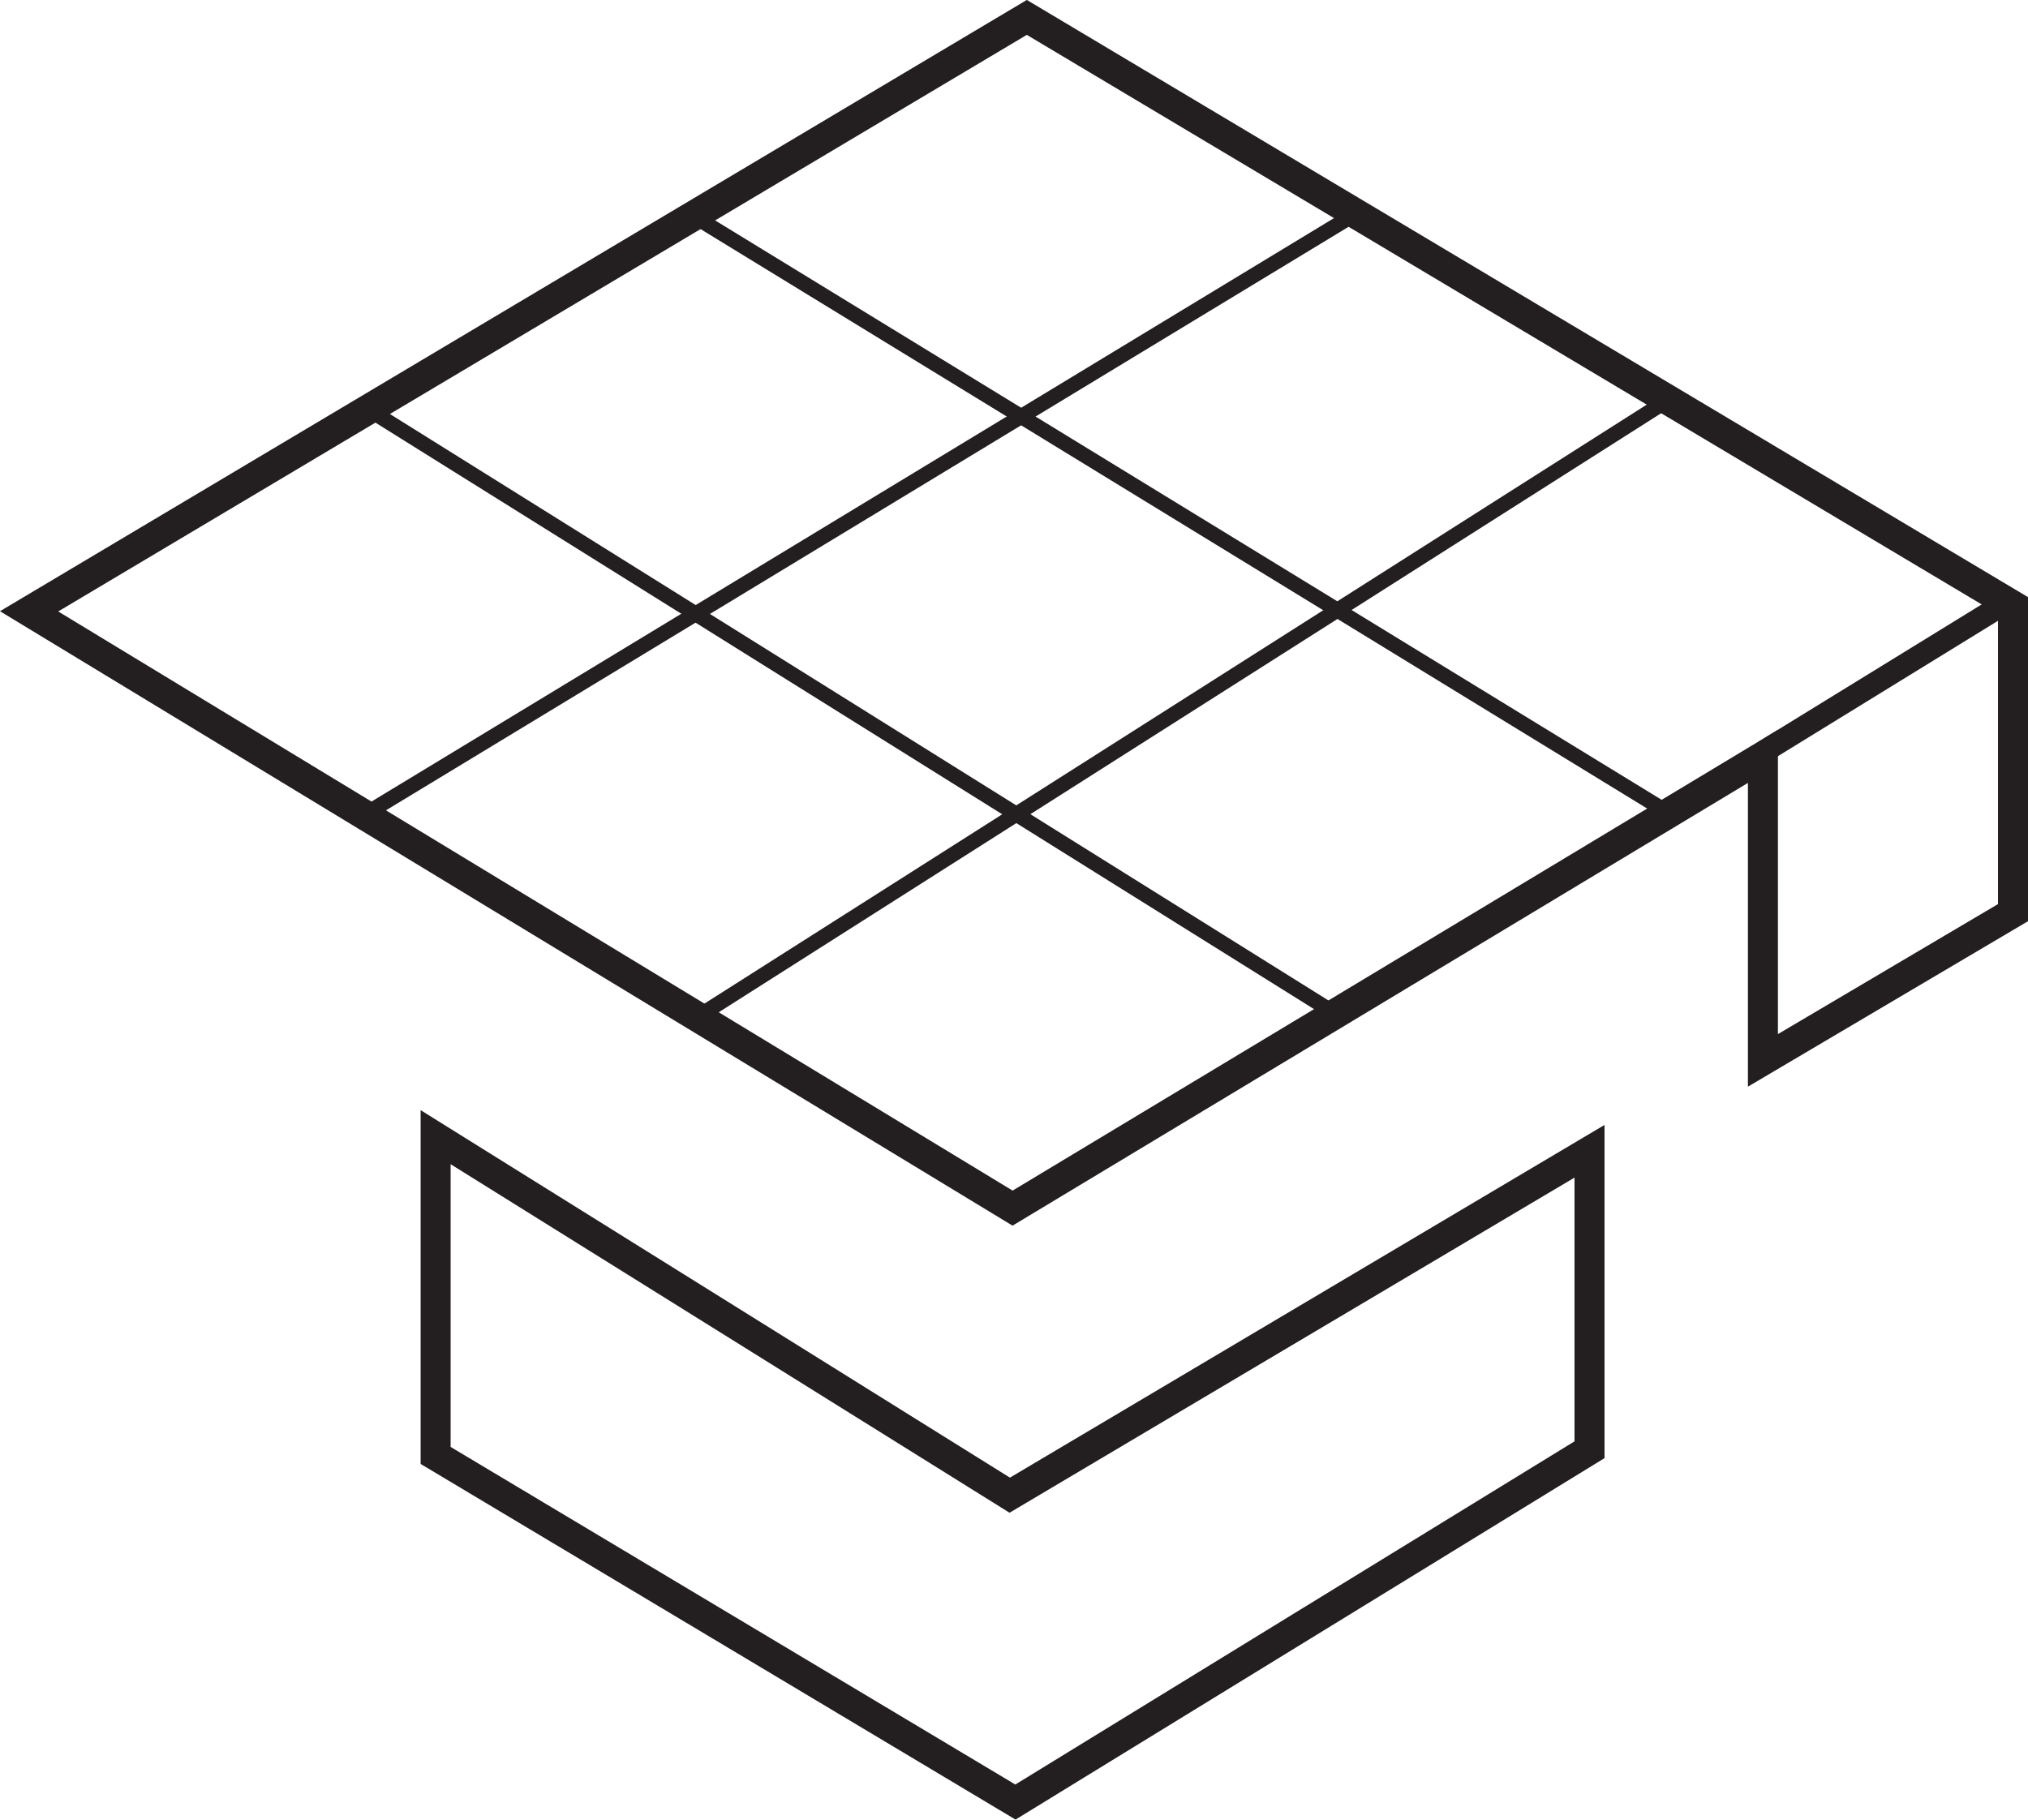 <svg id="Layer_1" data-name="Layer 1" xmlns="http://www.w3.org/2000/svg" viewBox="0 0 135.19 121.32"><defs><style>.cls-1,.cls-2,.cls-3{fill:none;stroke:#231f20;stroke-miterlimit:10;}.cls-1{stroke-width:2px;}.cls-3{stroke-width:1.5px;}</style></defs><polygon class="cls-1" points="67.5 80.55 117.52 50.43 117.52 70.7 134.19 60.85 134.19 40.38 68.45 1.16 1.94 40.76 67.5 80.55"/><polygon class="cls-1" points="29.04 97.04 29.04 75.82 67.31 99.69 105.96 76.76 105.96 96.66 67.69 120.15 29.04 97.04"/><line class="cls-2" x1="46.56" y1="67.76" x2="111.08" y2="26.74"/><line class="cls-2" x1="24.3" y1="54.31" x2="90.24" y2="14.33"/><line class="cls-2" x1="89" y1="67.57" x2="24.58" y2="27.31"/><line class="cls-2" x1="111.27" y1="54.22" x2="46.28" y2="14.43"/><line class="cls-3" x1="117.62" y1="50.09" x2="134.15" y2="39.92"/></svg>